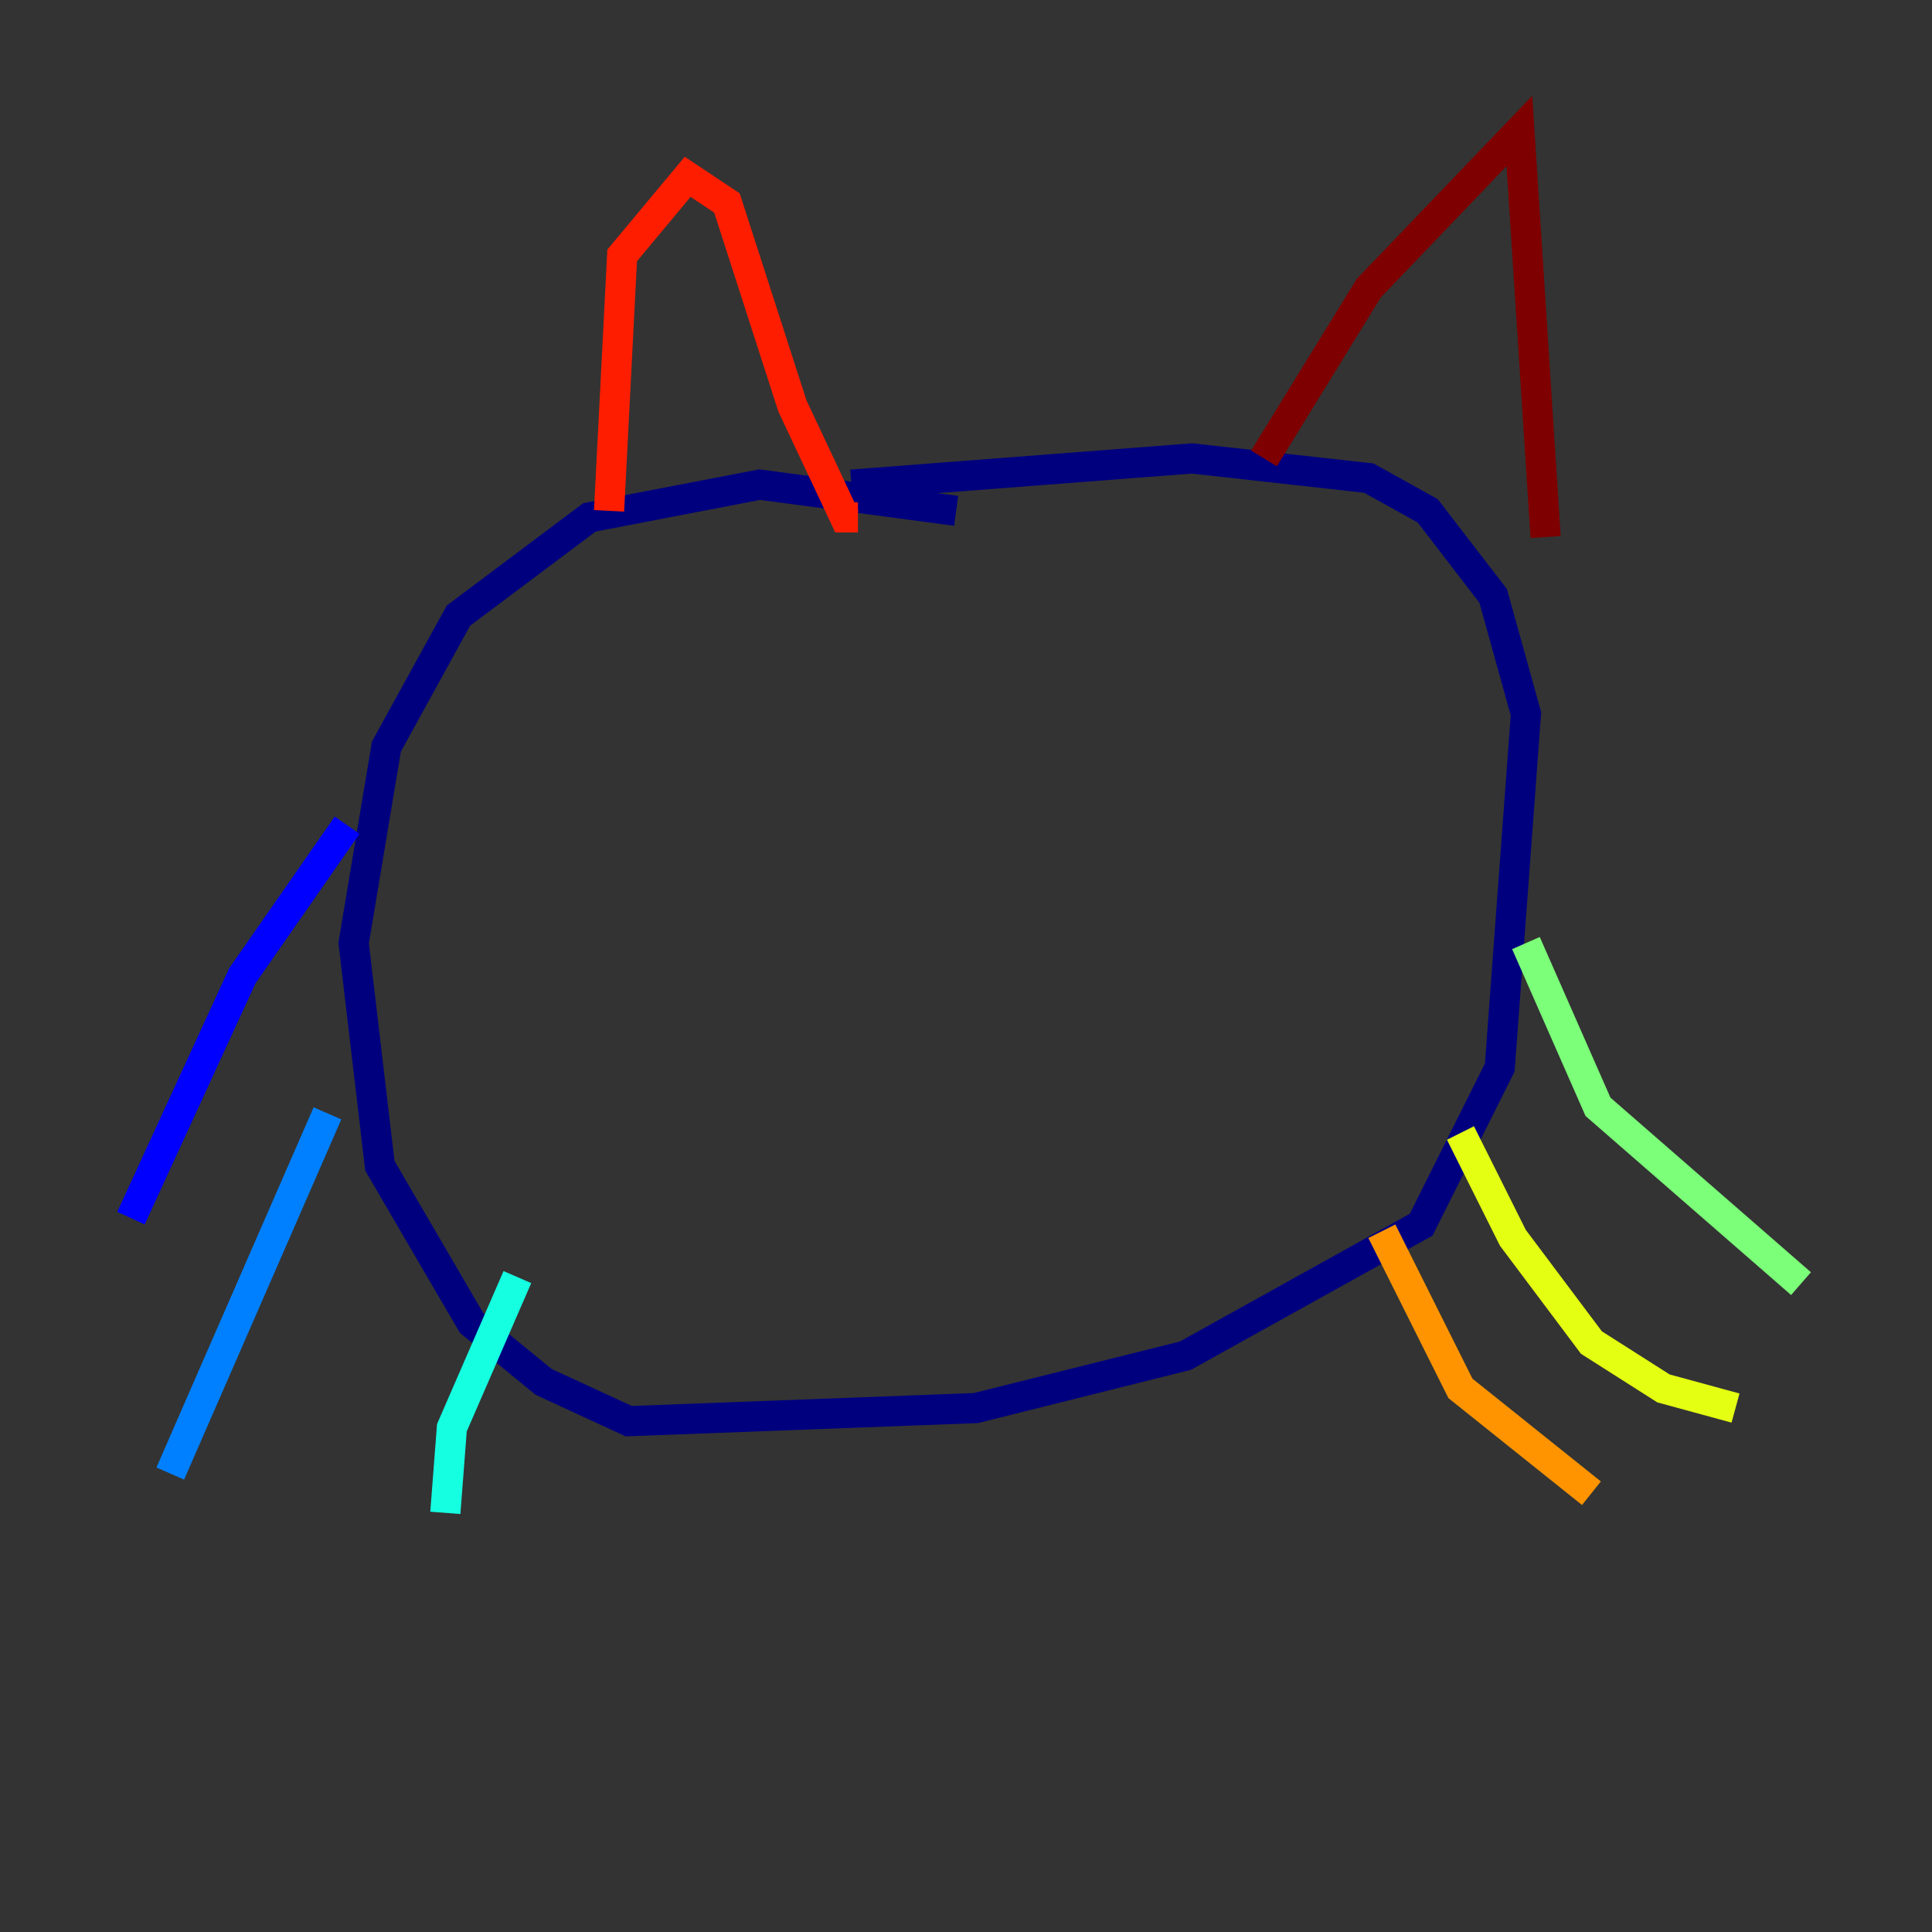 <?xml version="1.0" encoding="utf-8" ?>
<svg baseProfile="tiny" height="128" version="1.2" viewBox="0,0,128,128" width="128" xmlns="http://www.w3.org/2000/svg" xmlns:ev="http://www.w3.org/2001/xml-events" xmlns:xlink="http://www.w3.org/1999/xlink"><rect x="0" y="0" width="128" height="128" fill="#333333" stroke="none"/><defs /><polyline fill="none" points="63.349,33.844 50.332,32.108 39.051,34.278 30.373,40.786 25.6,49.464 23.43,62.481 25.166,77.234 31.241,87.647 36.014,91.552 41.654,94.156 64.651,93.288 78.536,89.817 94.156,81.139 99.363,70.725 101.098,47.295 98.929,39.485 94.59,33.844 90.685,31.675 78.969,30.373 56.407,32.108" stroke="#00007f" stroke-width="2" /><polyline fill="none" points="22.997,54.671 16.054,64.651 8.678,80.705" stroke="#0000ff" stroke-width="2" /><polyline fill="none" points="21.695,73.763 11.281,97.627" stroke="#0080ff" stroke-width="2" /><polyline fill="none" points="34.278,84.61 29.939,94.59 29.505,100.231" stroke="#15ffe1" stroke-width="2" /><polyline fill="none" points="101.098,62.481 105.871,73.329 119.322,85.044" stroke="#7cff79" stroke-width="2" /><polyline fill="none" points="96.759,75.064 100.231,82.007 105.437,88.949 110.21,91.986 114.983,93.288" stroke="#e4ff12" stroke-width="2" /><polyline fill="none" points="91.552,81.573 96.759,91.986 105.437,98.929" stroke="#ff9400" stroke-width="2" /><polyline fill="none" points="40.352,33.844 41.22,16.922 45.559,11.715 48.163,13.451 52.502,26.902 55.973,34.278 56.841,34.278" stroke="#ff1d00" stroke-width="2" /><polyline fill="none" points="83.742,30.373 90.685,19.091 100.664,8.678 102.4,35.58" stroke="#7f0000" stroke-width="2" /></svg>